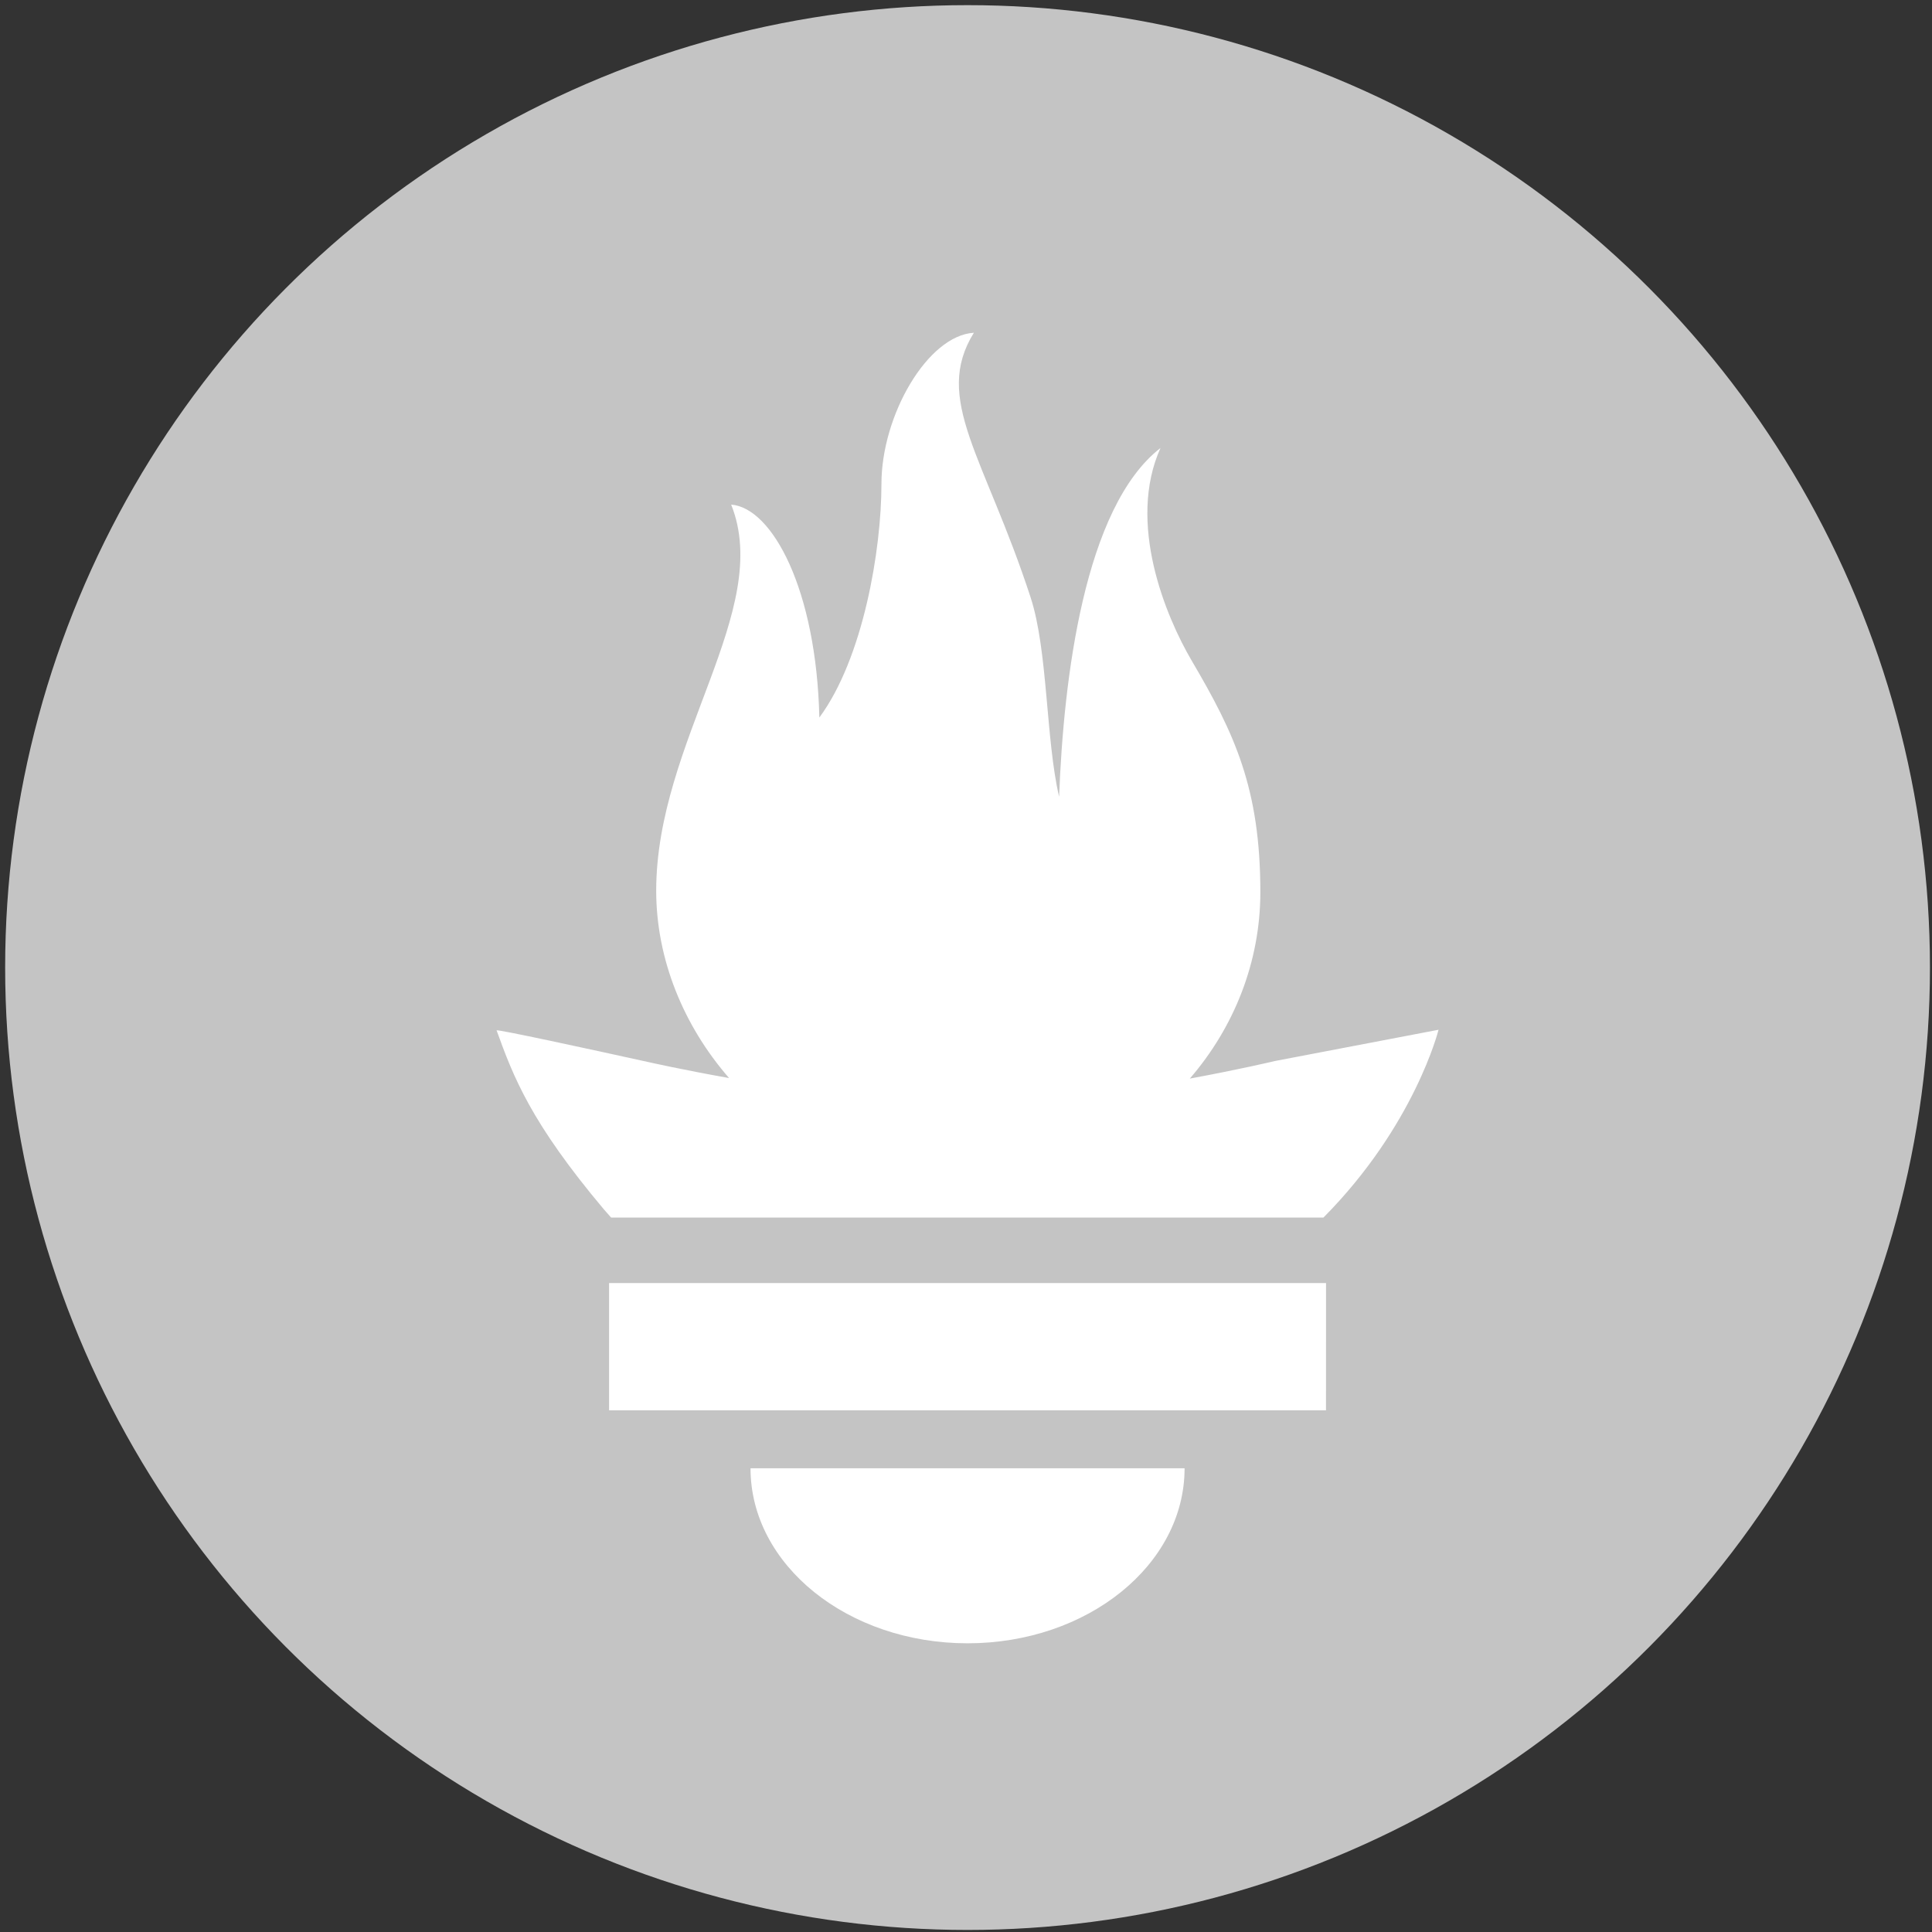 <svg xmlns="http://www.w3.org/2000/svg" width="51" height="51" fill="none" viewBox="0 0 51 51"><rect x="0" y="0" width="51" height="51" fill="#333333" stroke="none"/><circle cx="25.541" cy="25.541" r="25.405" fill="#C4C4C4"/><path fill="#fff" d="M25.541 43.379C22.378 43.379 19.812 41.31 19.812 38.759H31.27C31.27 41.31 28.705 43.379 25.541 43.379ZM35.003 37.229H16.078V33.87H35.004L35.003 37.229ZM34.935 32.141H16.132C16.07 32.071 16.006 32.001 15.945 31.929C14.008 29.627 13.552 28.425 13.109 27.2C13.101 27.16 15.458 27.671 17.129 28.039C17.129 28.039 17.989 28.234 19.246 28.458C18.039 27.073 17.322 25.313 17.322 23.513C17.322 19.562 20.418 16.11 19.301 13.32C20.388 13.406 21.55 15.565 21.629 18.941C22.784 17.378 23.268 14.523 23.268 12.773C23.268 10.961 24.488 8.856 25.708 8.784C24.62 10.539 25.99 12.043 27.207 15.775C27.664 17.176 27.605 19.535 27.958 21.031C28.075 17.924 28.62 13.391 30.634 11.826C29.746 13.797 30.765 16.263 31.463 17.449C32.588 19.361 33.27 20.811 33.27 23.552C33.27 25.39 32.577 27.12 31.408 28.472C32.737 28.228 33.656 28.008 33.656 28.008L37.974 27.183C37.974 27.183 37.346 29.709 34.935 32.141Z"/></svg>